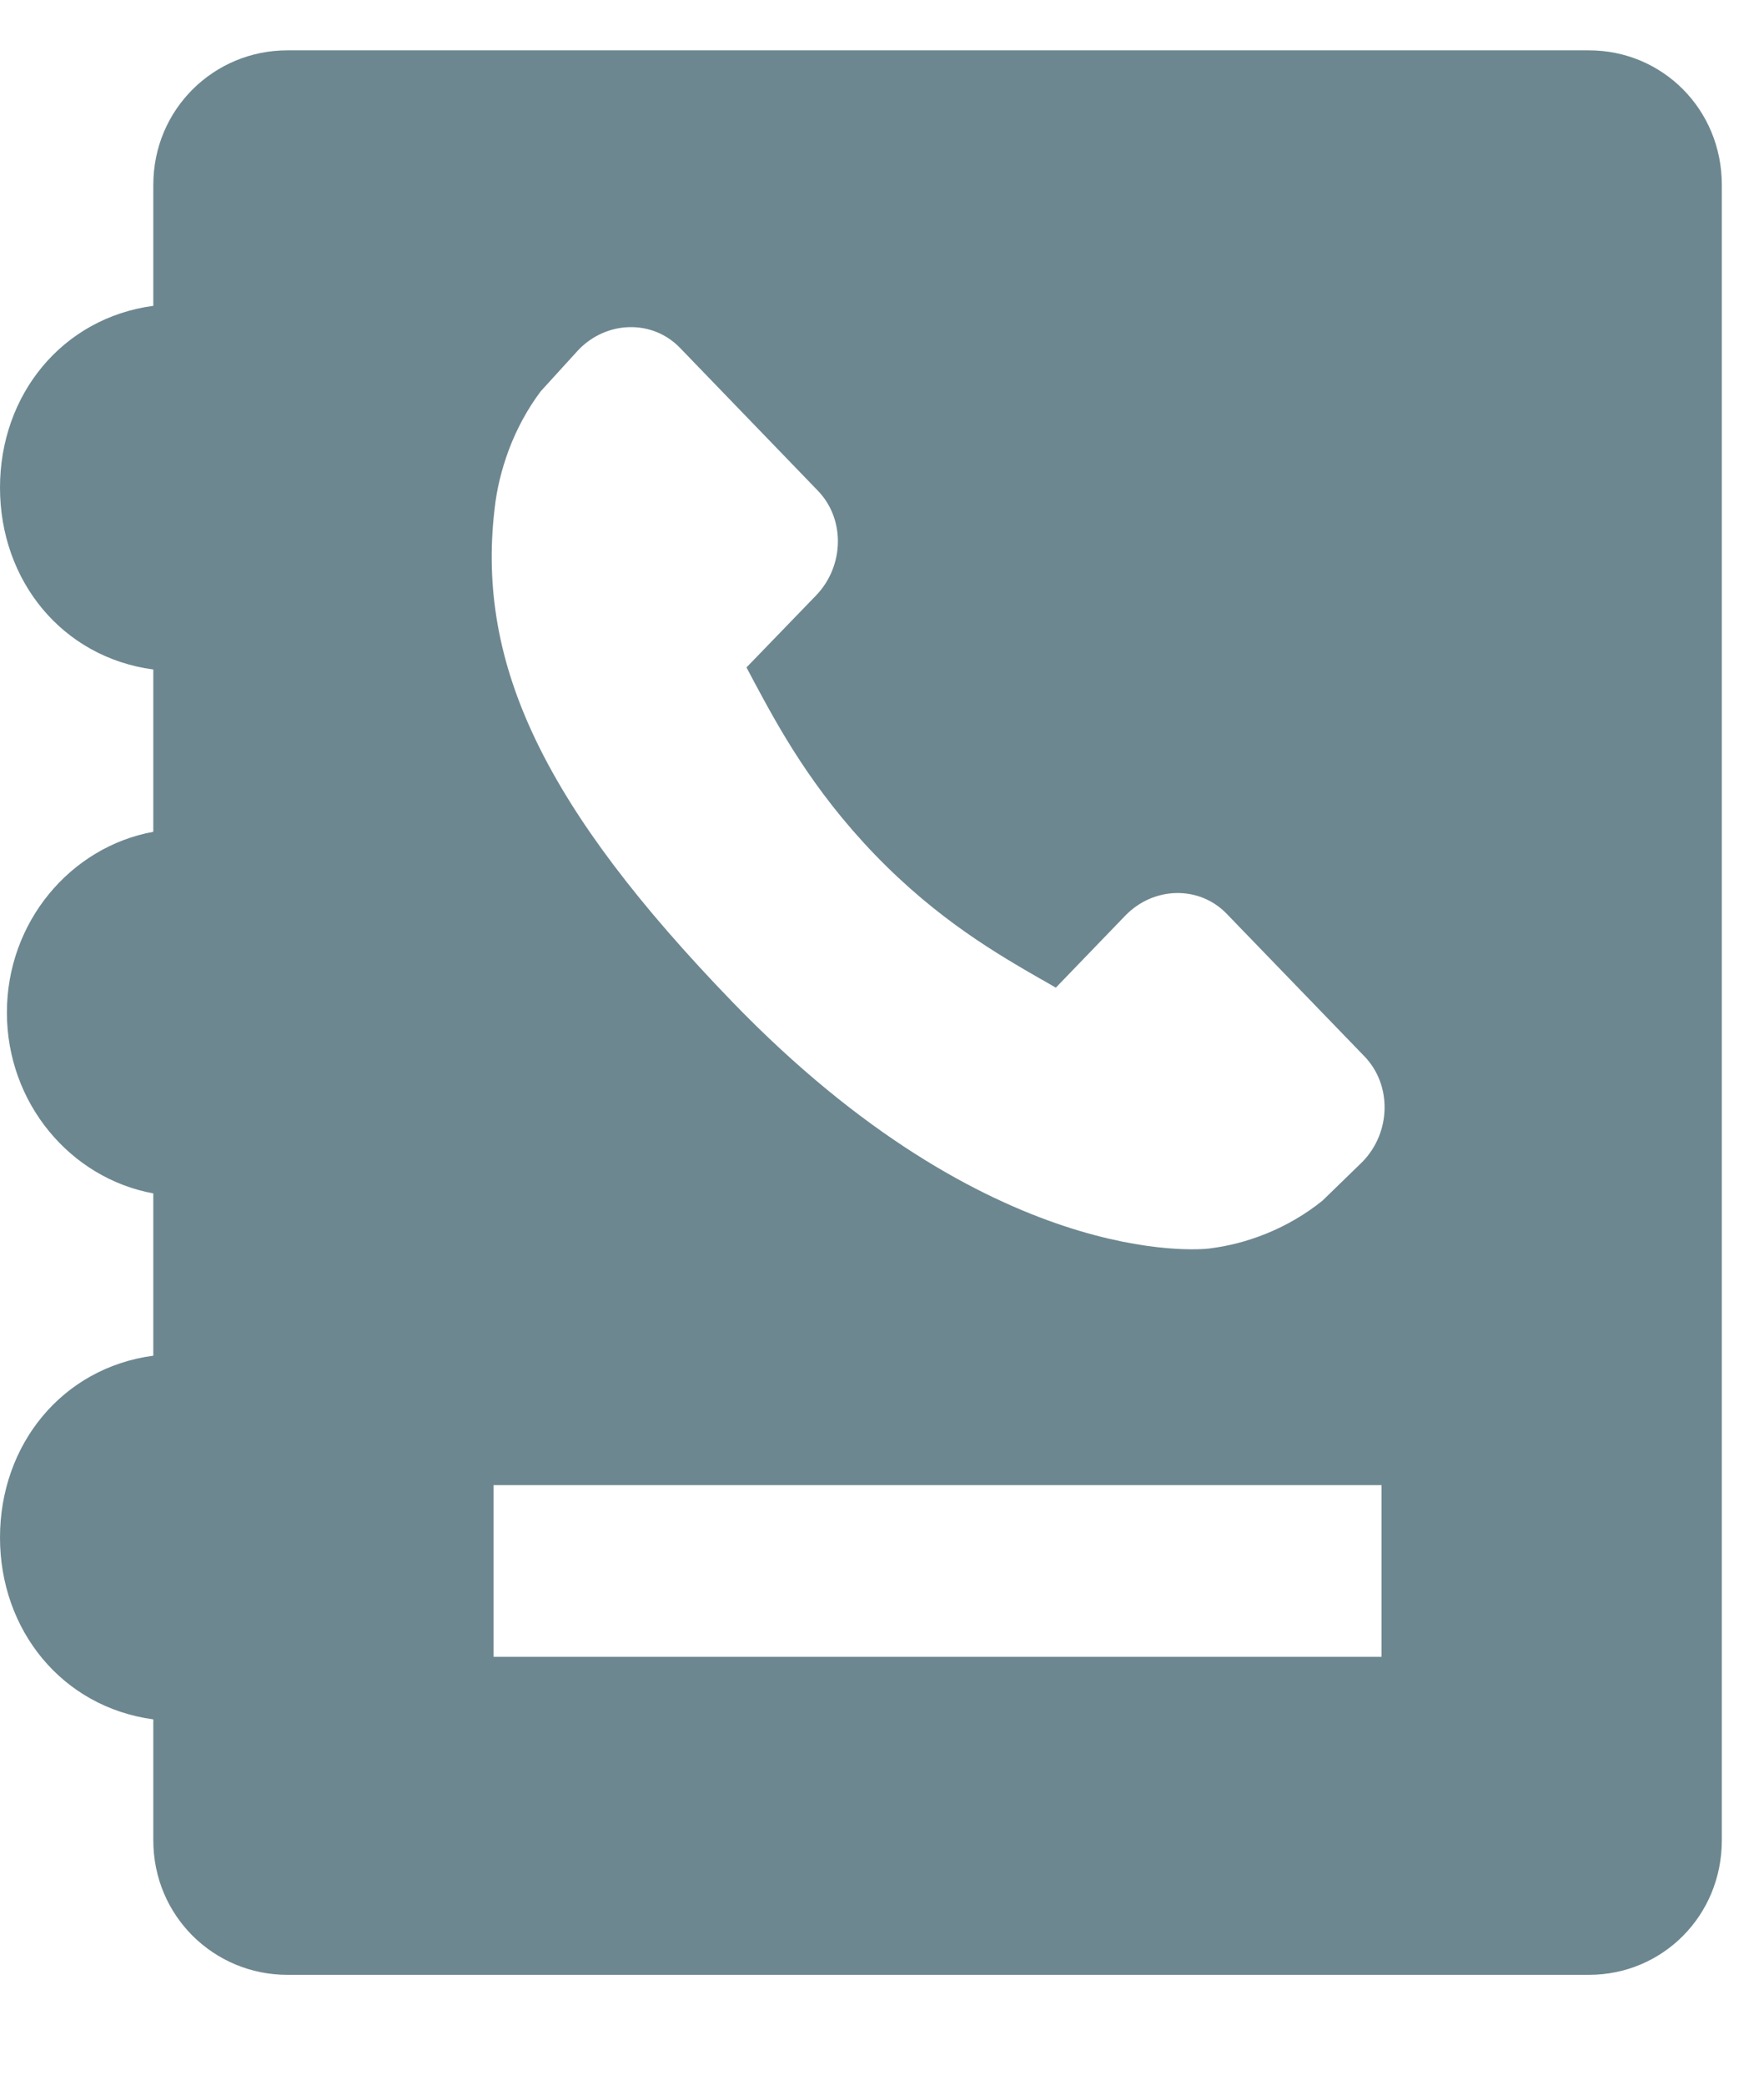 <svg width="11" height="13" viewBox="0 0 11 13" fill="none" xmlns="http://www.w3.org/2000/svg">
                    <path fill-rule="evenodd" clip-rule="evenodd" d="M9.909 0.314H1.791C1.335 0.314 0.956 0.68 0.956 1.153V1.907C0.387 1.984 0 2.462 0 3.041C0 3.62 0.387 4.099 0.956 4.175V5.187C0.438 5.282 0.043 5.751 0.043 6.314C0.043 6.878 0.438 7.347 0.956 7.442V8.454C0.387 8.53 0 9.009 0 9.588C0 10.166 0.387 10.645 0.956 10.722V11.476C0.956 11.949 1.335 12.315 1.791 12.315H9.909C10.365 12.315 10.737 11.949 10.737 11.476V1.153C10.737 0.68 10.365 0.314 9.909 0.314ZM8.615 10.332H3.078V9.261H8.615V10.332ZM8.247 7.487L8.498 7.243C8.675 7.059 8.68 6.766 8.509 6.588L7.649 5.698C7.478 5.521 7.194 5.527 7.017 5.71L6.584 6.159C6.557 6.143 6.528 6.127 6.499 6.11L6.498 6.11C6.224 5.952 5.85 5.738 5.456 5.33C5.061 4.92 4.853 4.532 4.701 4.249C4.685 4.219 4.67 4.19 4.655 4.162L4.945 3.862L5.088 3.714C5.266 3.53 5.271 3.236 5.1 3.06L4.24 2.169C4.069 1.992 3.785 1.998 3.608 2.181L3.372 2.44C3.291 2.548 3.223 2.672 3.173 2.805C3.126 2.932 3.097 3.054 3.084 3.175C2.97 4.149 3.4 5.04 4.567 6.248C6.181 7.918 7.482 7.793 7.538 7.786C7.66 7.771 7.777 7.741 7.896 7.693C8.024 7.641 8.143 7.571 8.247 7.487Z" fill="#6D8790"/>
                    </svg>
